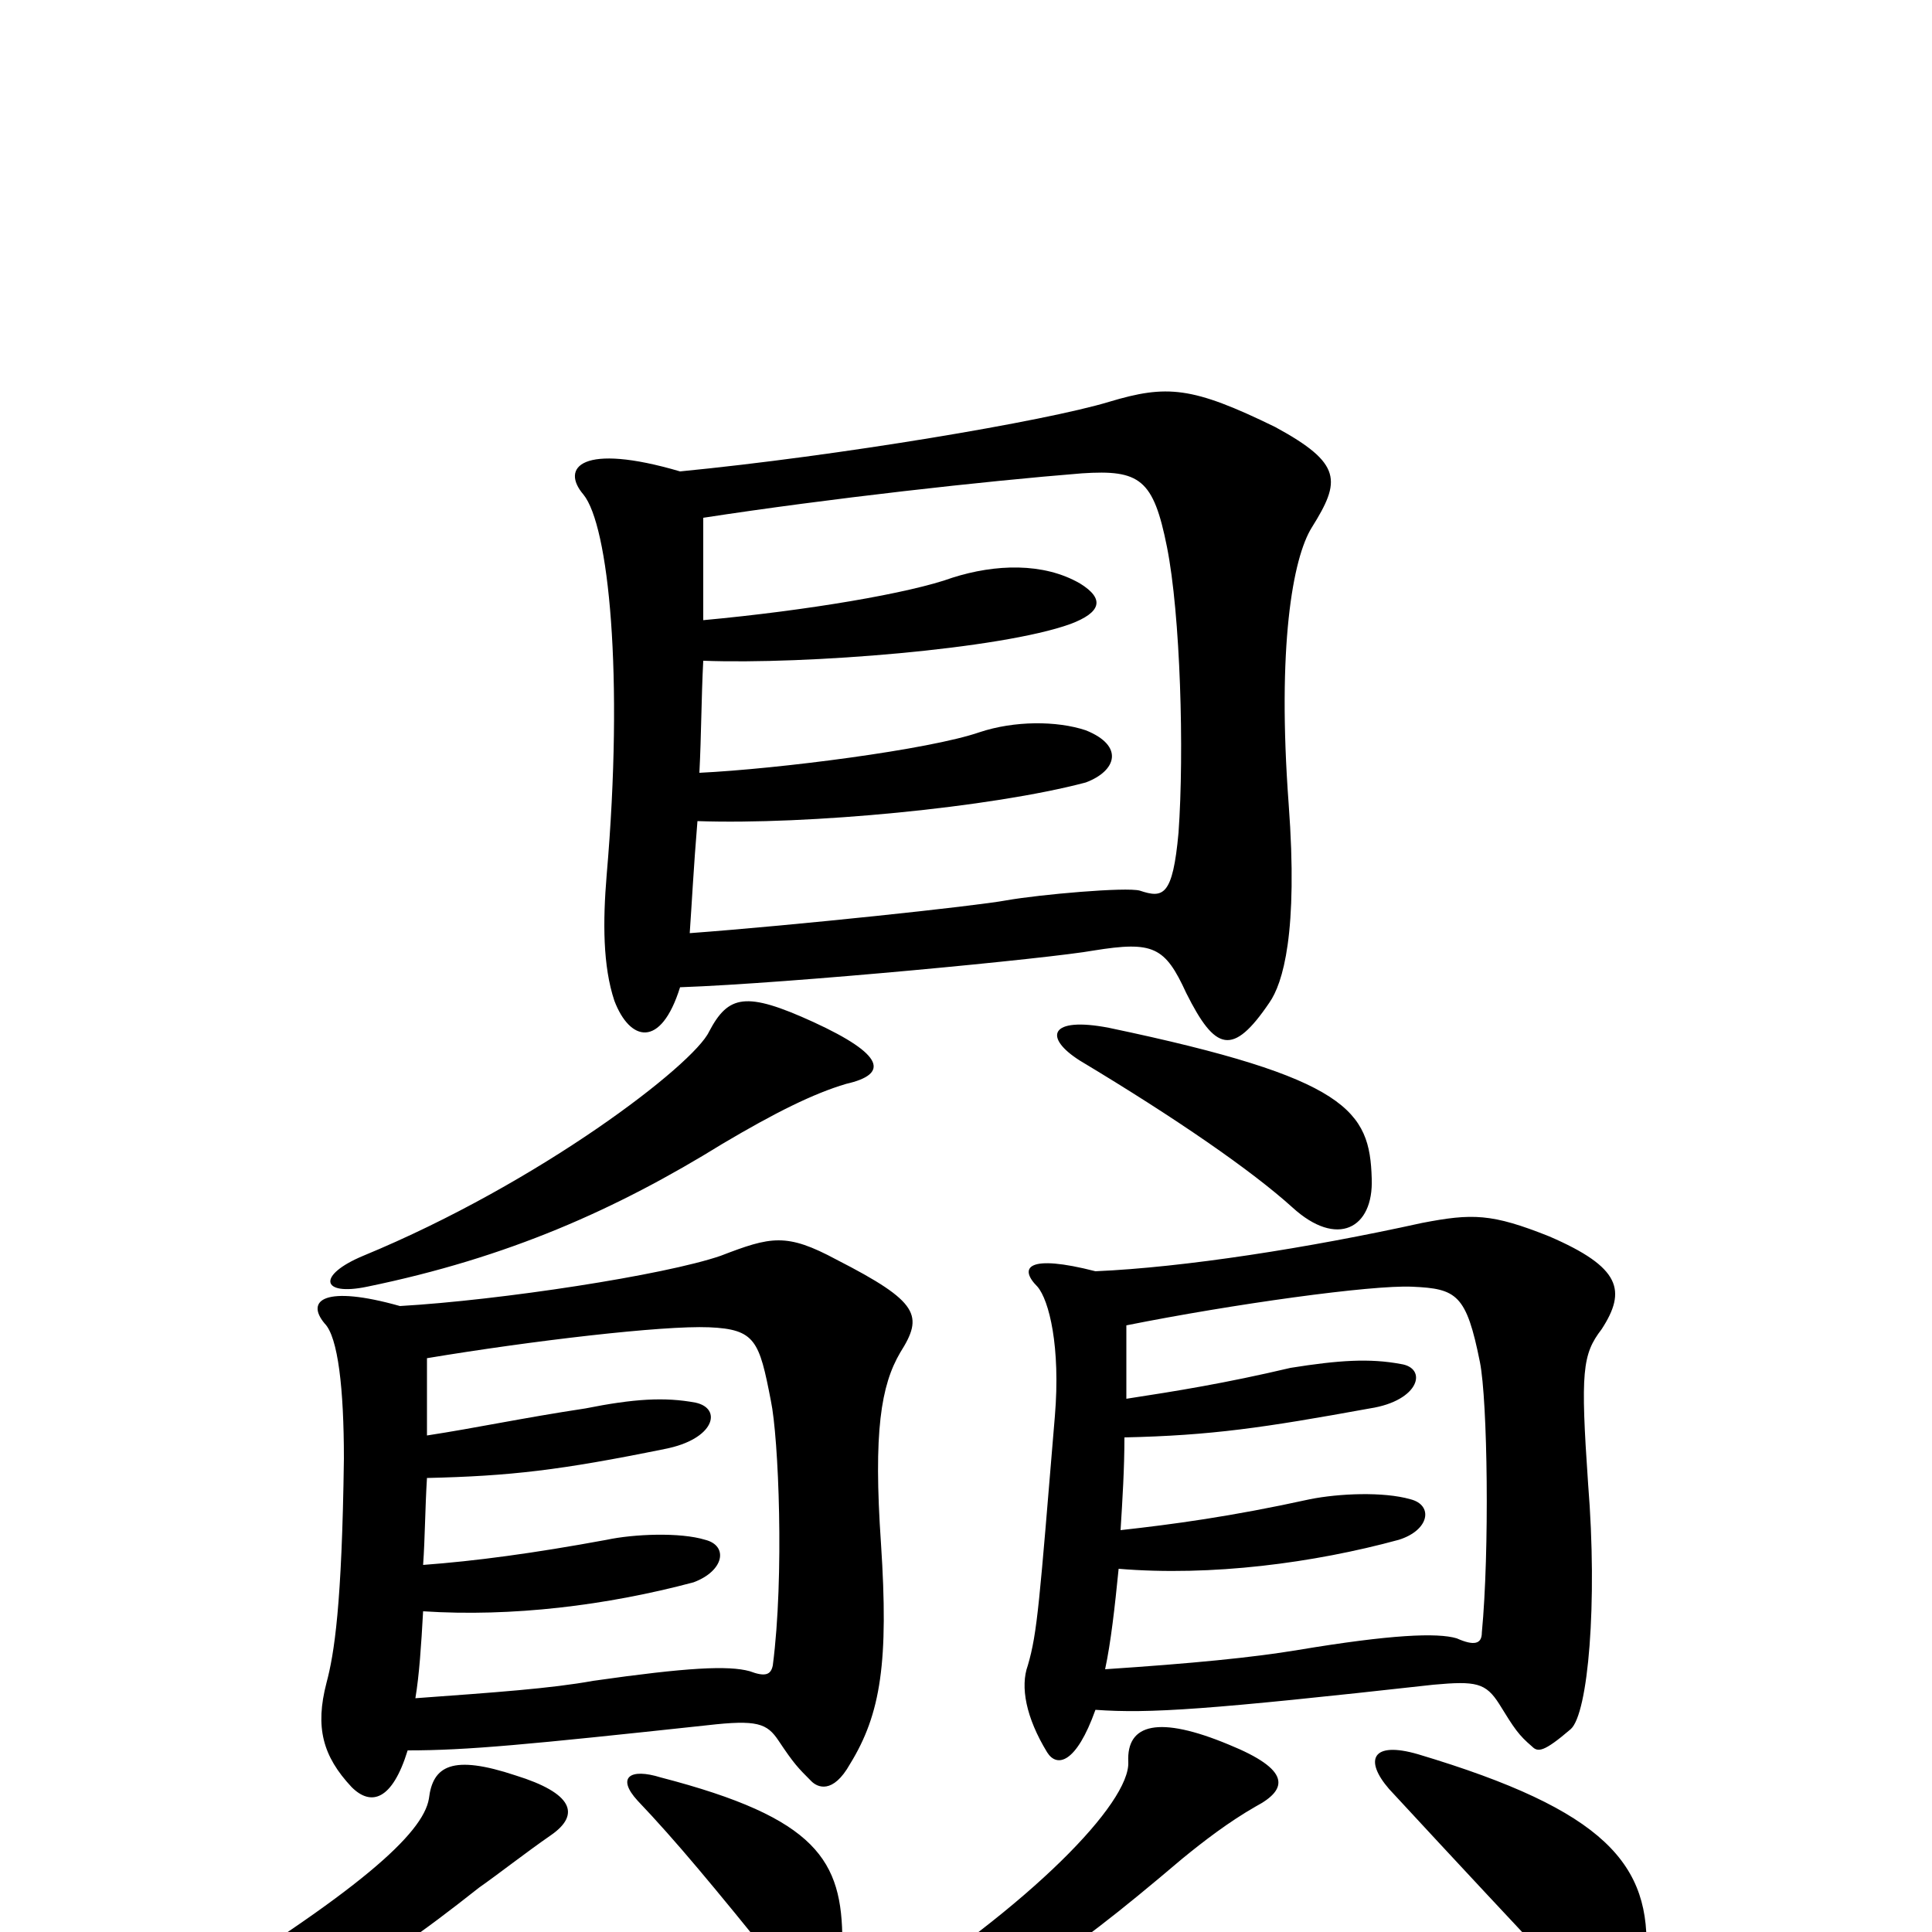 <svg xmlns="http://www.w3.org/2000/svg" viewBox="0 -1000 1000 1000">
	<path fill="#000000" d="M285 -50C301 -61 296 -72 267 -81C234 -92 224 -86 222 -69C219 -51 186 -21 91 37C72 49 77 61 96 54C166 34 186 26 248 -23C258 -30 272 -41 285 -50ZM650 -65C667 -74 668 -84 636 -97C600 -112 583 -108 584 -88C585 -67 534 -14 452 38C442 43 446 57 461 52C522 33 546 18 612 -38C623 -47 636 -57 650 -65ZM436 5C436 -37 423 -59 342 -80C326 -85 319 -80 330 -68C350 -47 369 -24 403 18C420 39 436 37 436 5ZM852 13C855 -35 831 -63 734 -92C710 -99 706 -89 719 -74C756 -34 784 -4 816 30C836 51 850 46 852 13ZM207 -324C168 -335 158 -327 168 -315C175 -308 178 -281 178 -245C177 -169 173 -144 169 -129C163 -106 167 -91 182 -75C192 -65 203 -68 211 -94C242 -94 273 -97 366 -107C392 -110 397 -108 403 -99C411 -87 413 -85 420 -78C423 -75 431 -71 440 -87C456 -113 460 -140 456 -201C452 -259 456 -283 466 -300C478 -319 476 -326 433 -348C407 -362 399 -360 373 -350C344 -340 259 -327 207 -324ZM567 -342C532 -351 527 -344 537 -334C543 -327 549 -303 546 -267C538 -171 537 -155 532 -138C528 -127 531 -111 542 -93C547 -85 557 -87 567 -115C595 -113 625 -115 742 -128C764 -130 769 -129 776 -118C784 -105 786 -102 793 -96C796 -93 799 -93 813 -105C822 -113 827 -170 822 -232C818 -290 819 -299 829 -312C842 -332 839 -344 802 -360C772 -372 762 -372 736 -367C677 -354 613 -344 567 -342ZM221 -257C221 -270 221 -283 221 -297C275 -306 343 -314 367 -313C391 -312 393 -306 399 -275C403 -256 406 -184 400 -138C399 -133 396 -132 388 -135C377 -138 356 -137 307 -130C285 -126 256 -124 215 -121C217 -133 218 -148 219 -166C265 -163 314 -169 359 -181C375 -187 377 -200 365 -203C352 -207 328 -206 314 -203C276 -196 246 -192 219 -190C220 -204 220 -219 221 -235C264 -236 290 -239 344 -250C370 -255 374 -271 360 -274C344 -277 328 -276 303 -271C270 -266 247 -261 221 -257ZM583 -276C583 -289 583 -302 583 -314C638 -325 710 -335 731 -334C754 -333 759 -330 766 -295C770 -275 771 -197 767 -155C767 -149 763 -148 754 -152C744 -155 720 -154 672 -146C648 -142 617 -139 572 -136C575 -150 577 -168 579 -188C627 -184 680 -191 724 -203C740 -208 742 -221 730 -224C716 -228 693 -227 678 -224C637 -215 607 -211 580 -208C581 -224 582 -240 582 -256C627 -257 654 -261 709 -271C735 -275 739 -292 725 -294C709 -297 693 -296 668 -292C634 -284 609 -280 583 -276ZM438 -439C460 -444 458 -454 421 -471C386 -487 377 -485 367 -466C359 -449 280 -388 188 -350C164 -340 166 -329 190 -334C263 -349 319 -374 374 -408C401 -424 421 -434 438 -439ZM710 -390C709 -425 698 -442 574 -468C543 -474 540 -463 559 -451C609 -421 648 -394 669 -375C692 -354 711 -364 710 -390ZM352 -756C301 -771 290 -758 302 -744C315 -728 323 -651 314 -547C312 -523 312 -500 318 -482C326 -461 342 -457 352 -489C409 -491 544 -504 566 -508C597 -513 603 -510 614 -486C629 -456 638 -453 657 -481C664 -491 672 -517 667 -584C661 -665 669 -711 679 -727C694 -751 695 -760 660 -779C617 -800 604 -801 574 -792C541 -782 434 -764 352 -756ZM364 -679C364 -698 364 -717 364 -732C429 -742 510 -751 560 -755C590 -757 597 -752 604 -717C611 -682 613 -611 610 -569C607 -536 602 -535 590 -539C583 -541 538 -537 521 -534C505 -531 411 -521 357 -517C358 -531 359 -551 361 -575C418 -573 513 -582 562 -595C578 -601 582 -614 562 -622C547 -627 525 -627 507 -621C481 -612 403 -602 362 -600C363 -619 363 -639 364 -658C417 -656 518 -664 554 -677C570 -683 572 -690 559 -698C540 -709 515 -708 493 -701C471 -693 418 -684 364 -679Z"/>
</svg>